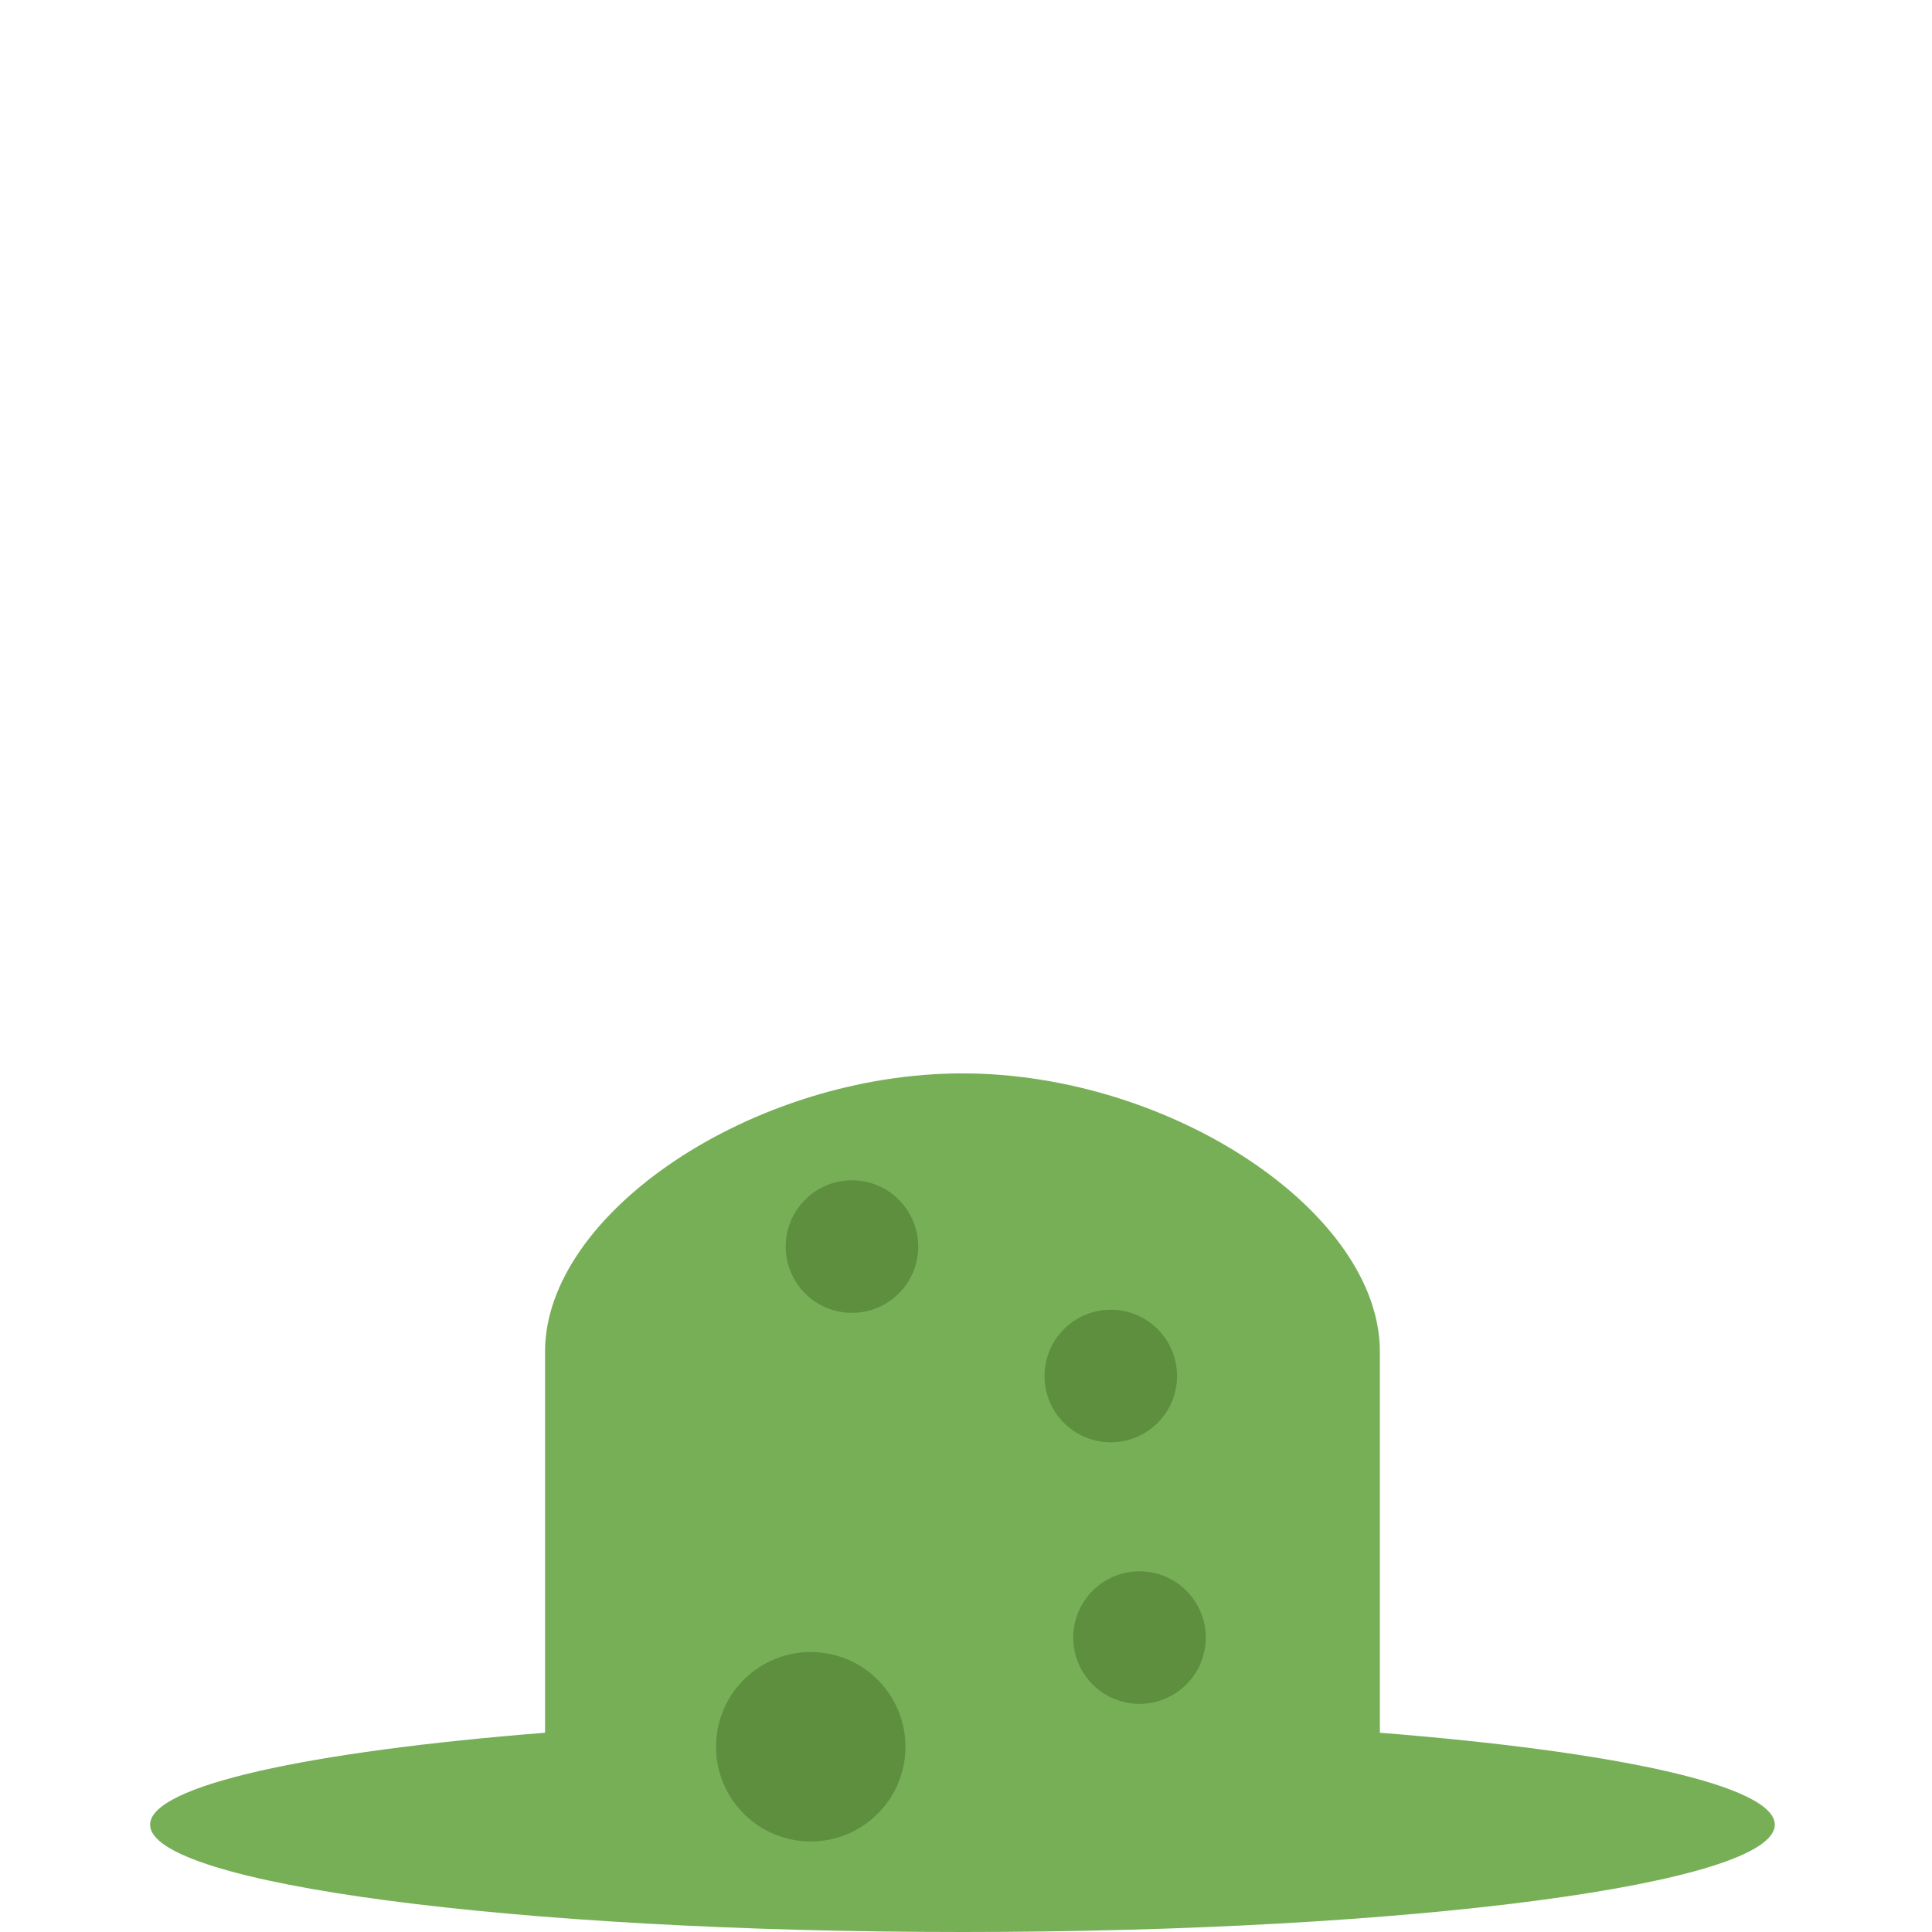 <svg xmlns="http://www.w3.org/2000/svg" viewBox="0 0 36 36"><path fill="#77AF57" d="M25.712 32.287v-7.101c0-2.593-3.889-5.185-7.778-5.185s-7.778 2.593-7.778 5.185v7.101c-4.403.349-7.359.985-7.359 1.713 0 1.105 6.777 2 15.137 2s15.137-.895 15.137-2c0-.728-2.956-1.364-7.359-1.713z" /><circle fill="#5D8F3F" cx="15.875" cy="23.228" r="1.235" /><ellipse transform="rotate(-80.781 21.232 30.514)" fill="#5D8F3F" cx="21.232" cy="30.515" rx="1.235" ry="1.235" /><circle fill="#5D8F3F" cx="20.698" cy="25.64" r="1.235" /><ellipse transform="rotate(-80.781 15.107 32.548)" fill="#5D8F3F" cx="15.107" cy="32.548" rx="1.765" ry="1.765" /></svg>